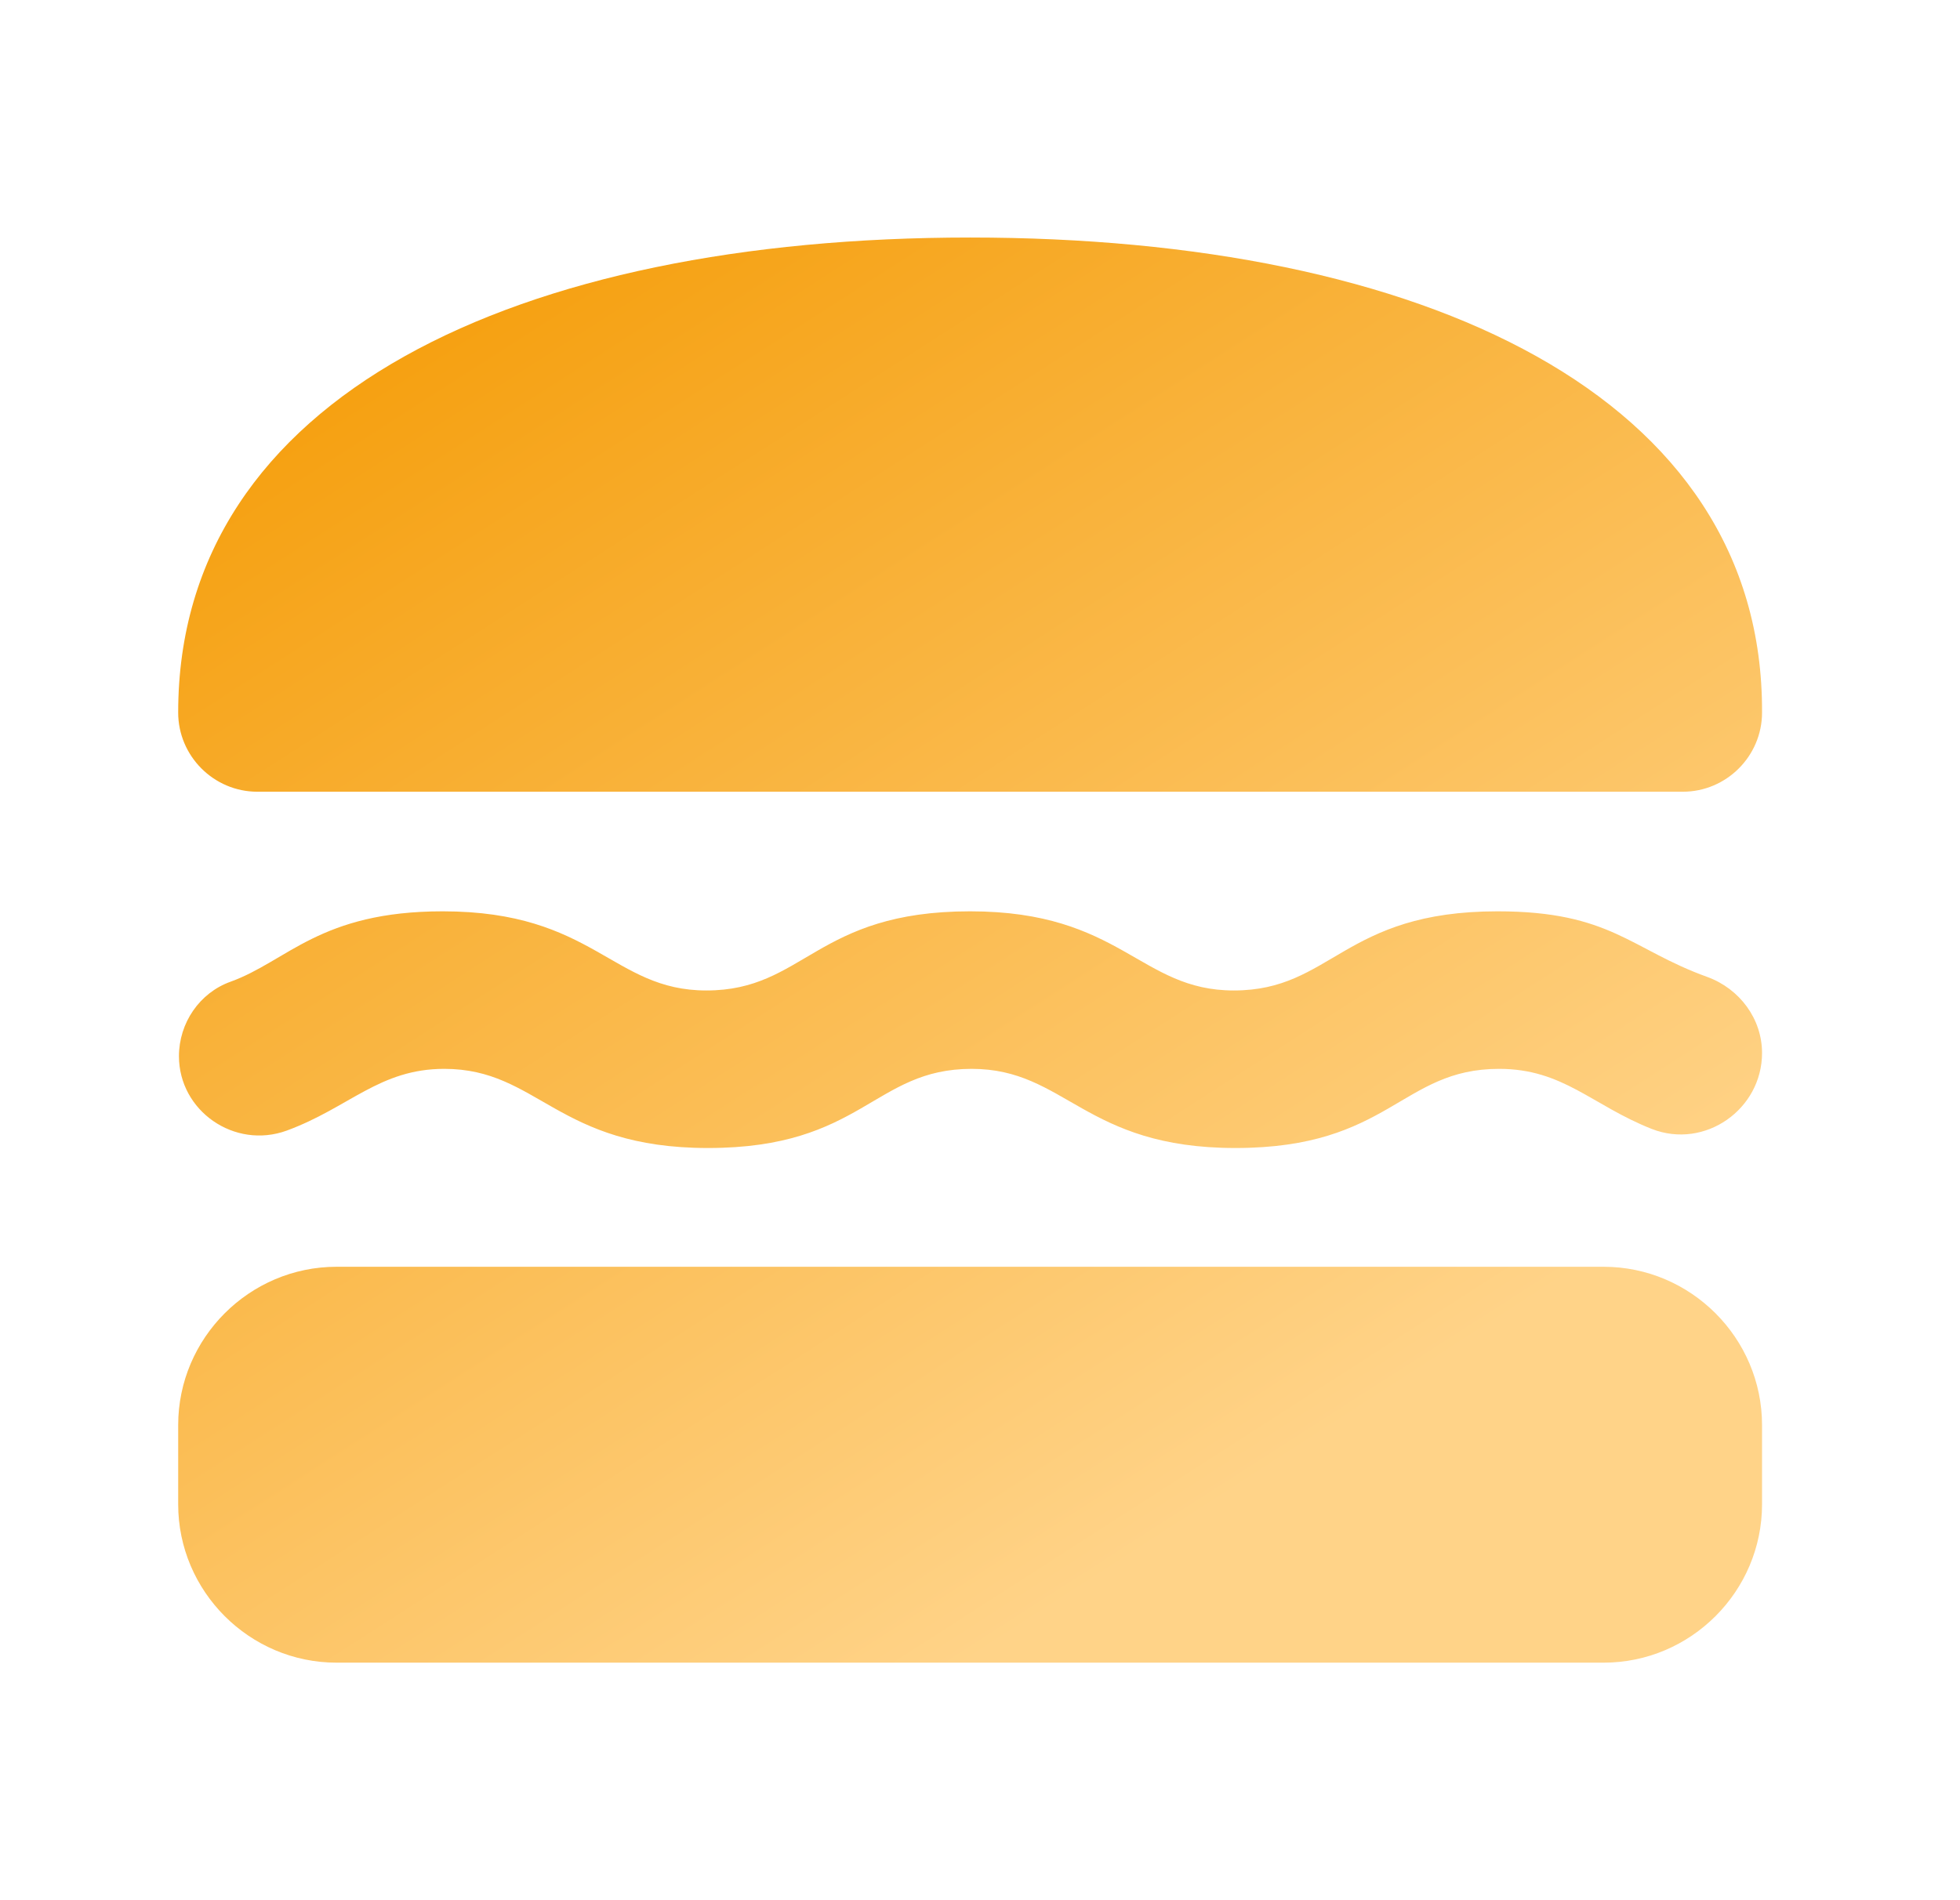 <svg width="33" height="32" viewBox="0 0 33 32" fill="none" xmlns="http://www.w3.org/2000/svg">
<g id="lunch_dining">
<g id="Vector">
<path d="M4.827 19.04C5.88 18.653 6.387 18 7.48 18C9.067 18 9.373 19.333 11.92 19.333C14.52 19.333 14.707 18 16.36 18C17.947 18 18.253 19.333 20.8 19.333C23.4 19.333 23.587 18 25.24 18C26.32 18 26.8 18.613 27.813 19.013C28.707 19.36 29.667 18.68 29.667 17.733C29.667 17.16 29.293 16.653 28.747 16.453C27.453 15.987 27.12 15.347 25.213 15.347C22.613 15.347 22.427 16.68 20.773 16.68C19.187 16.68 18.88 15.347 16.333 15.347C13.733 15.347 13.547 16.68 11.893 16.68C10.307 16.68 10 15.347 7.453 15.347C5.387 15.347 4.84 16.187 3.88 16.533C3.36 16.72 3.013 17.227 3.013 17.787C3.013 18.707 3.947 19.36 4.827 19.04Z" fill="url(#paint0_linear_49_29)"/>
<path d="M3 25.333C3 26.8 4.2 28 5.667 28H27C28.467 28 29.667 26.8 29.667 25.333V24C29.667 22.533 28.467 21.333 27 21.333H5.667C4.2 21.333 3 22.533 3 24V25.333Z" fill="url(#paint1_linear_49_29)"/>
<path d="M29.667 12C29.693 6.667 23.96 4 16.333 4C8.72 4 3 6.667 3 12C3 12.733 3.6 13.333 4.333 13.333H28.333C29.067 13.333 29.667 12.733 29.667 12Z" fill="url(#paint2_linear_49_29)"/>
</g>
</g>
<defs>
<linearGradient id="paint0_linear_49_29" x1="2.833" y1="7" x2="16.333" y2="28" gradientUnits="userSpaceOnUse">
<stop stop-color="#F59E0B"/>
<stop offset="1" stop-color="#FFD388"/>
</linearGradient>
<linearGradient id="paint1_linear_49_29" x1="2.833" y1="7" x2="16.333" y2="28" gradientUnits="userSpaceOnUse">
<stop stop-color="#F59E0B"/>
<stop offset="1" stop-color="#FFD388"/>
</linearGradient>
<linearGradient id="paint2_linear_49_29" x1="2.833" y1="7" x2="16.333" y2="28" gradientUnits="userSpaceOnUse">
<stop stop-color="#F59E0B"/>
<stop offset="1" stop-color="#FFD388"/>
</linearGradient>
</defs>
</svg>

